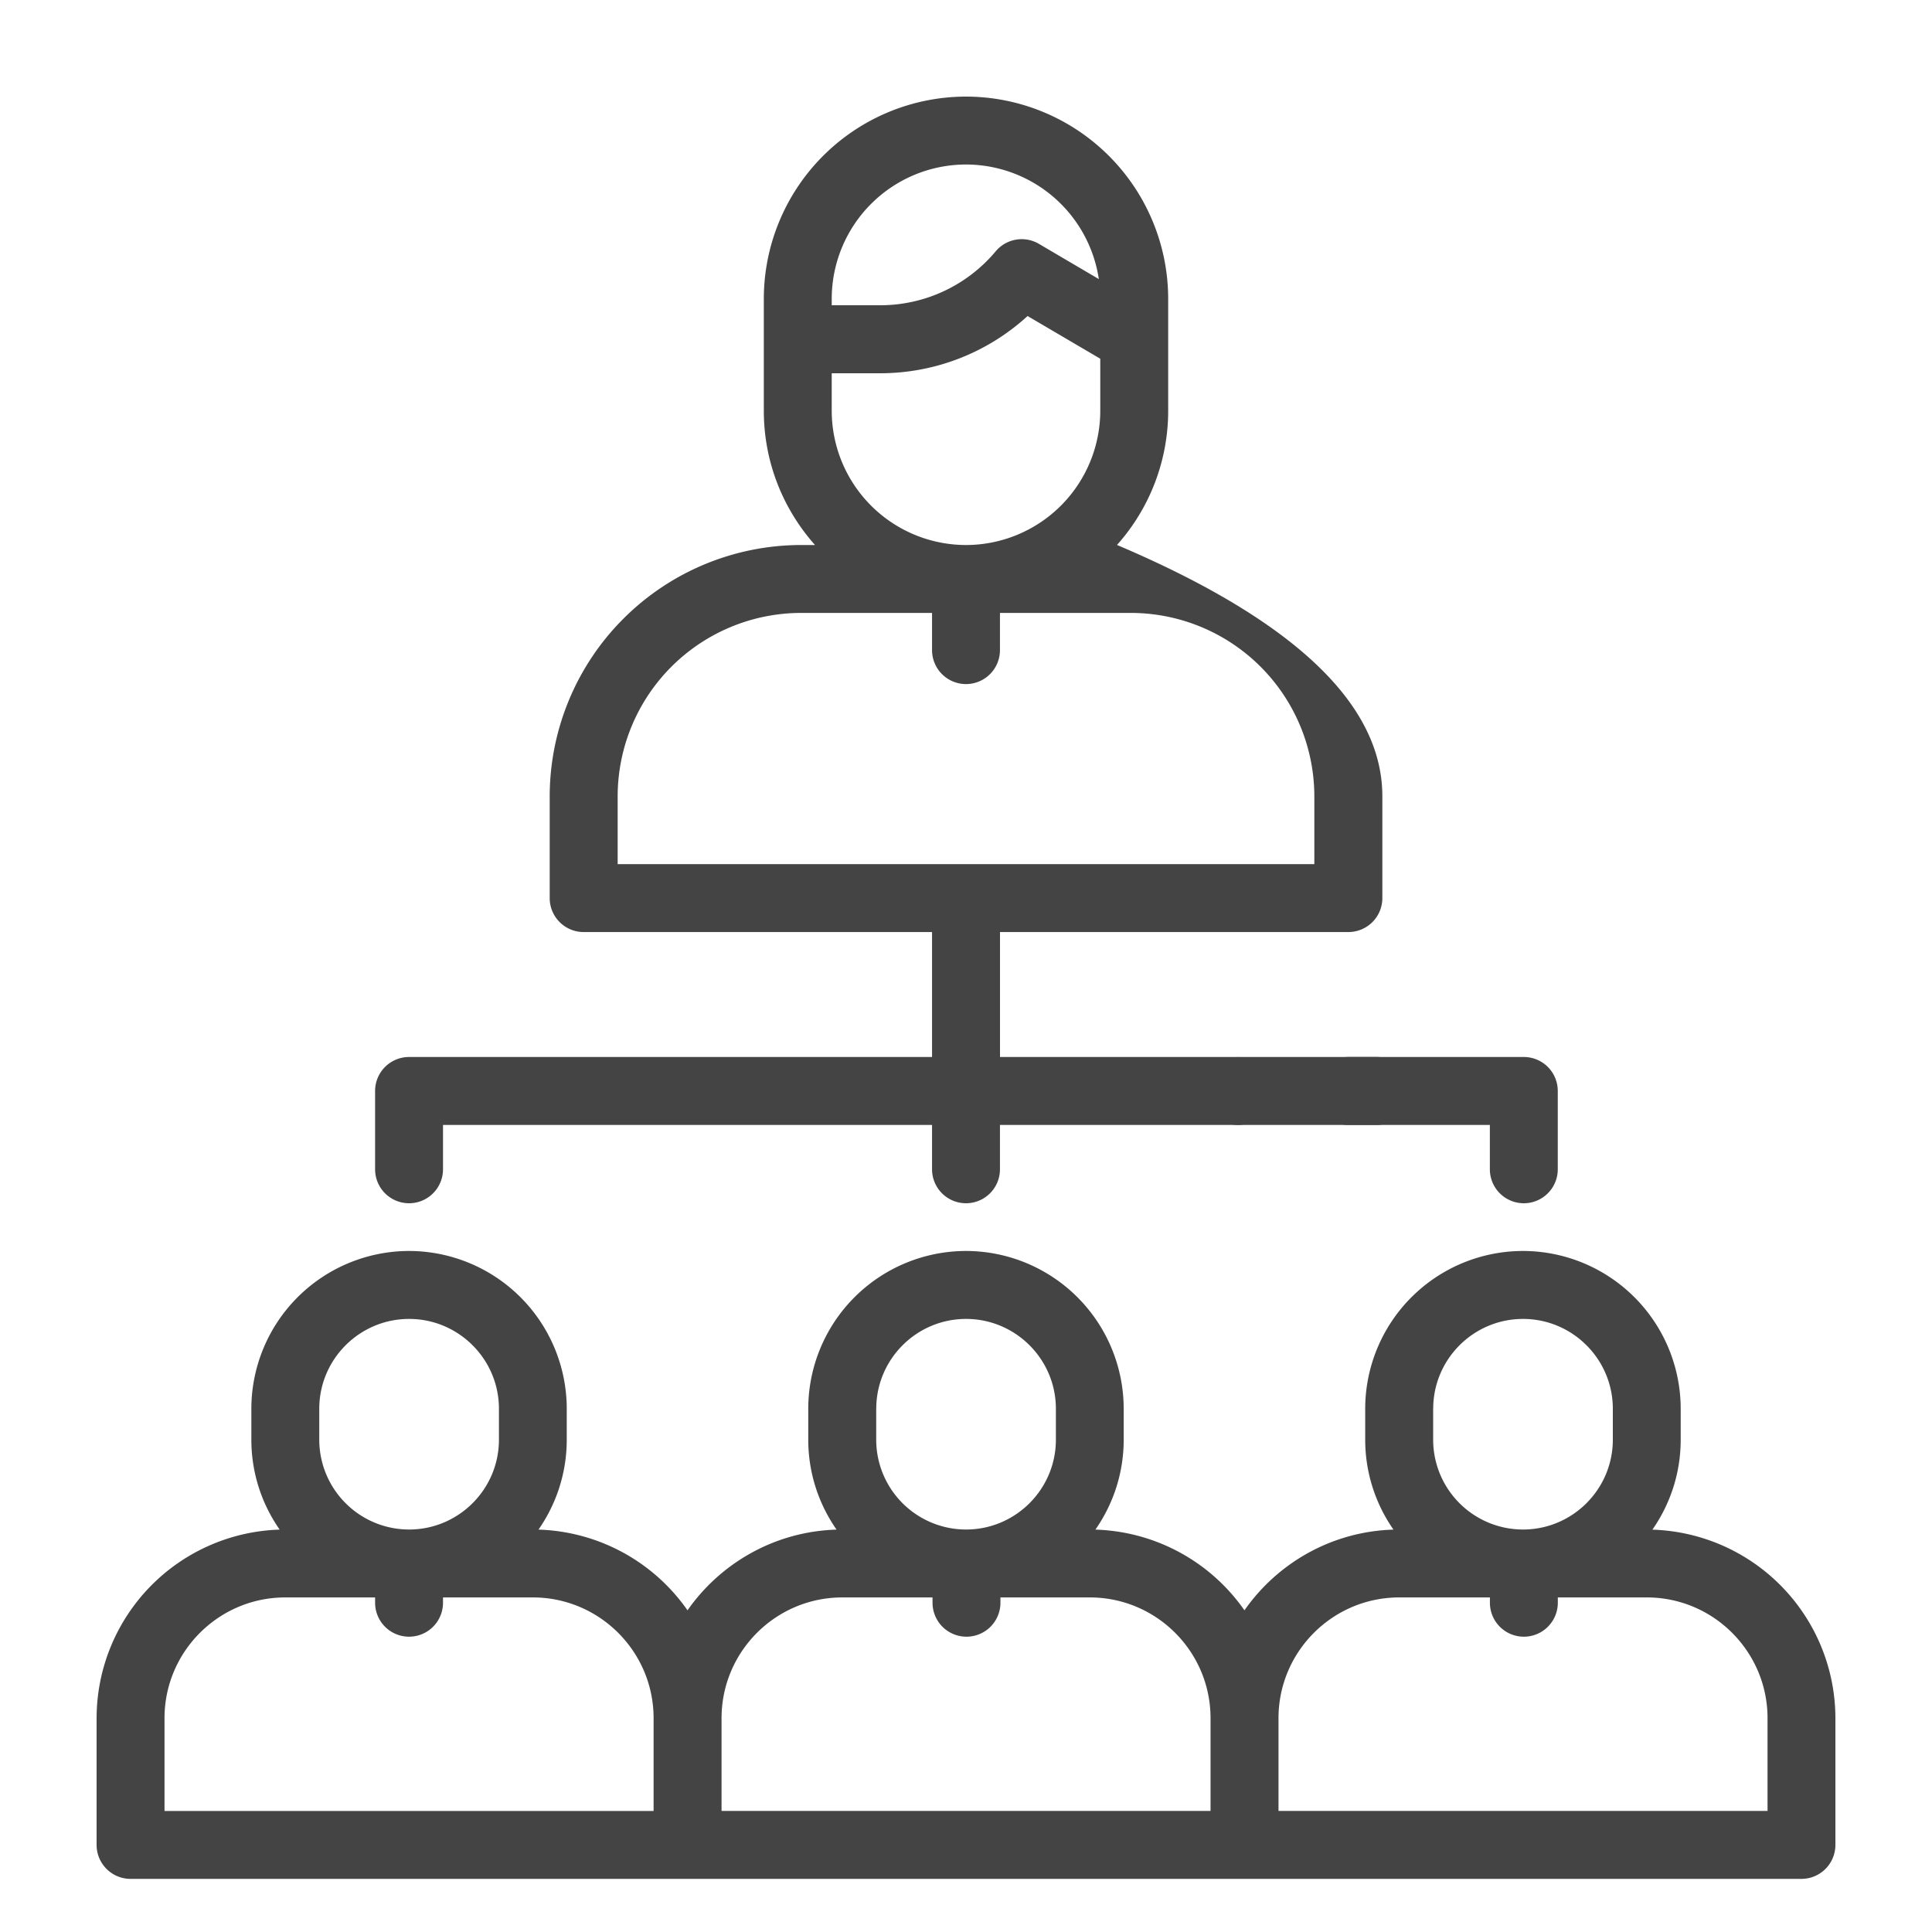 <svg xmlns="http://www.w3.org/2000/svg" width="40" height="40" viewBox="0 0 40 40">
    <g fill="#444" fill-rule="nonzero">
        <path d="M34.211 31.67c.369-.529.586-1.17.586-1.863v-.64A3.27 3.27 0 0 0 31.53 25.9a3.27 3.27 0 0 0-3.265 3.266v.64c0 .692.217 1.334.585 1.863-1.276.038-2.4.69-3.085 1.671a3.904 3.904 0 0 0-3.086-1.671c.369-.529.586-1.17.586-1.863v-.64A3.27 3.27 0 0 0 20 25.9a3.27 3.27 0 0 0-3.266 3.266v.64c0 .692.217 1.334.586 1.863-1.276.038-2.4.69-3.086 1.671a3.904 3.904 0 0 0-3.085-1.671c.368-.529.585-1.17.585-1.863v-.64A3.27 3.27 0 0 0 8.47 25.9a3.27 3.27 0 0 0-3.266 3.266v.64c0 .692.217 1.334.586 1.863A3.91 3.91 0 0 0 2 35.573v2.624c0 .388.315.703.703.703h34.593a.703.703 0 0 0 .704-.703v-2.624a3.91 3.91 0 0 0-3.789-3.903zM6.61 29.167c0-1.026.835-1.86 1.86-1.86 1.025 0 1.86.834 1.86 1.86v.64c0 1.026-.835 1.86-1.86 1.86a1.861 1.861 0 0 1-1.86-1.86v-.64zm6.922 8.327H3.406v-1.921c0-1.378 1.122-2.5 2.5-2.5h1.86v.11a.703.703 0 0 0 1.406 0v-.11h1.86c1.378 0 2.5 1.121 2.5 2.5v1.92zm4.61-8.327c0-1.026.834-1.86 1.859-1.86s1.86.834 1.86 1.86v.64c0 1.026-.835 1.86-1.86 1.86a1.861 1.861 0 0 1-1.86-1.86v-.64zm-3.203 8.327v-1.921c0-1.378 1.121-2.5 2.5-2.5h1.868v.11a.703.703 0 0 0 1.406 0v-.11h1.85c1.379 0 2.5 1.121 2.5 2.5v1.92H14.939zm14.734-8.327c0-1.026.834-1.86 1.86-1.86 1.024 0 1.859.834 1.859 1.86v.64c0 1.026-.835 1.86-1.86 1.86a1.861 1.861 0 0 1-1.86-1.86v-.64zm-3.203 8.327v-1.921c0-1.378 1.121-2.5 2.5-2.5h1.877v.11a.703.703 0 0 0 1.406 0v-.11h1.842c1.378 0 2.5 1.121 2.5 2.5v1.92H26.469zM23.126 11.283a4.168 4.168 0 0 0 1.06-2.78V6.187A4.19 4.19 0 0 0 20 2a4.19 4.19 0 0 0-4.186 4.186v2.318c0 1.066.401 2.04 1.06 2.78h-.29a5.209 5.209 0 0 0-5.203 5.203v2.107c0 .388.315.703.703.703h7.213v2.587H8.469a.703.703 0 0 0-.703.703v1.622a.703.703 0 0 0 1.406 0v-.918h10.125v.918a.703.703 0 0 0 1.406 0v-.918H28.5a.703.703 0 0 0 0-1.407h-7.796v-2.587h7.213a.703.703 0 0 0 .703-.703v-2.108c0-1.912-1.831-3.647-5.493-5.203zM20 3.406a2.784 2.784 0 0 1 2.75 2.372l-1.24-.729a.703.703 0 0 0-.896.155A3.116 3.116 0 0 1 18.22 6.32h-1v-.135A2.783 2.783 0 0 1 20 3.406zm-1.78 4.322c1.14 0 2.225-.426 3.055-1.185l1.505.884v1.077a2.783 2.783 0 0 1-2.78 2.78 2.783 2.783 0 0 1-2.78-2.78v-.776h1zm8.992 10.163H12.788v-1.405a3.801 3.801 0 0 1 3.796-3.796h2.713v.77a.703.703 0 0 0 1.406 0v-.77h2.713a3.801 3.801 0 0 1 3.796 3.796v1.405z"/>
        <path d="M26.128 22.09a.705.705 0 0 0-1.2.497.705.705 0 0 0 .702.704.71.71 0 0 0 .498-.206.708.708 0 0 0 .206-.498.708.708 0 0 0-.206-.497zM31.55 21.884h-3.634a.703.703 0 0 0 0 1.407h2.93v.918a.703.703 0 0 0 1.406 0v-1.622a.703.703 0 0 0-.703-.703z"/>
    </g>
</svg>
